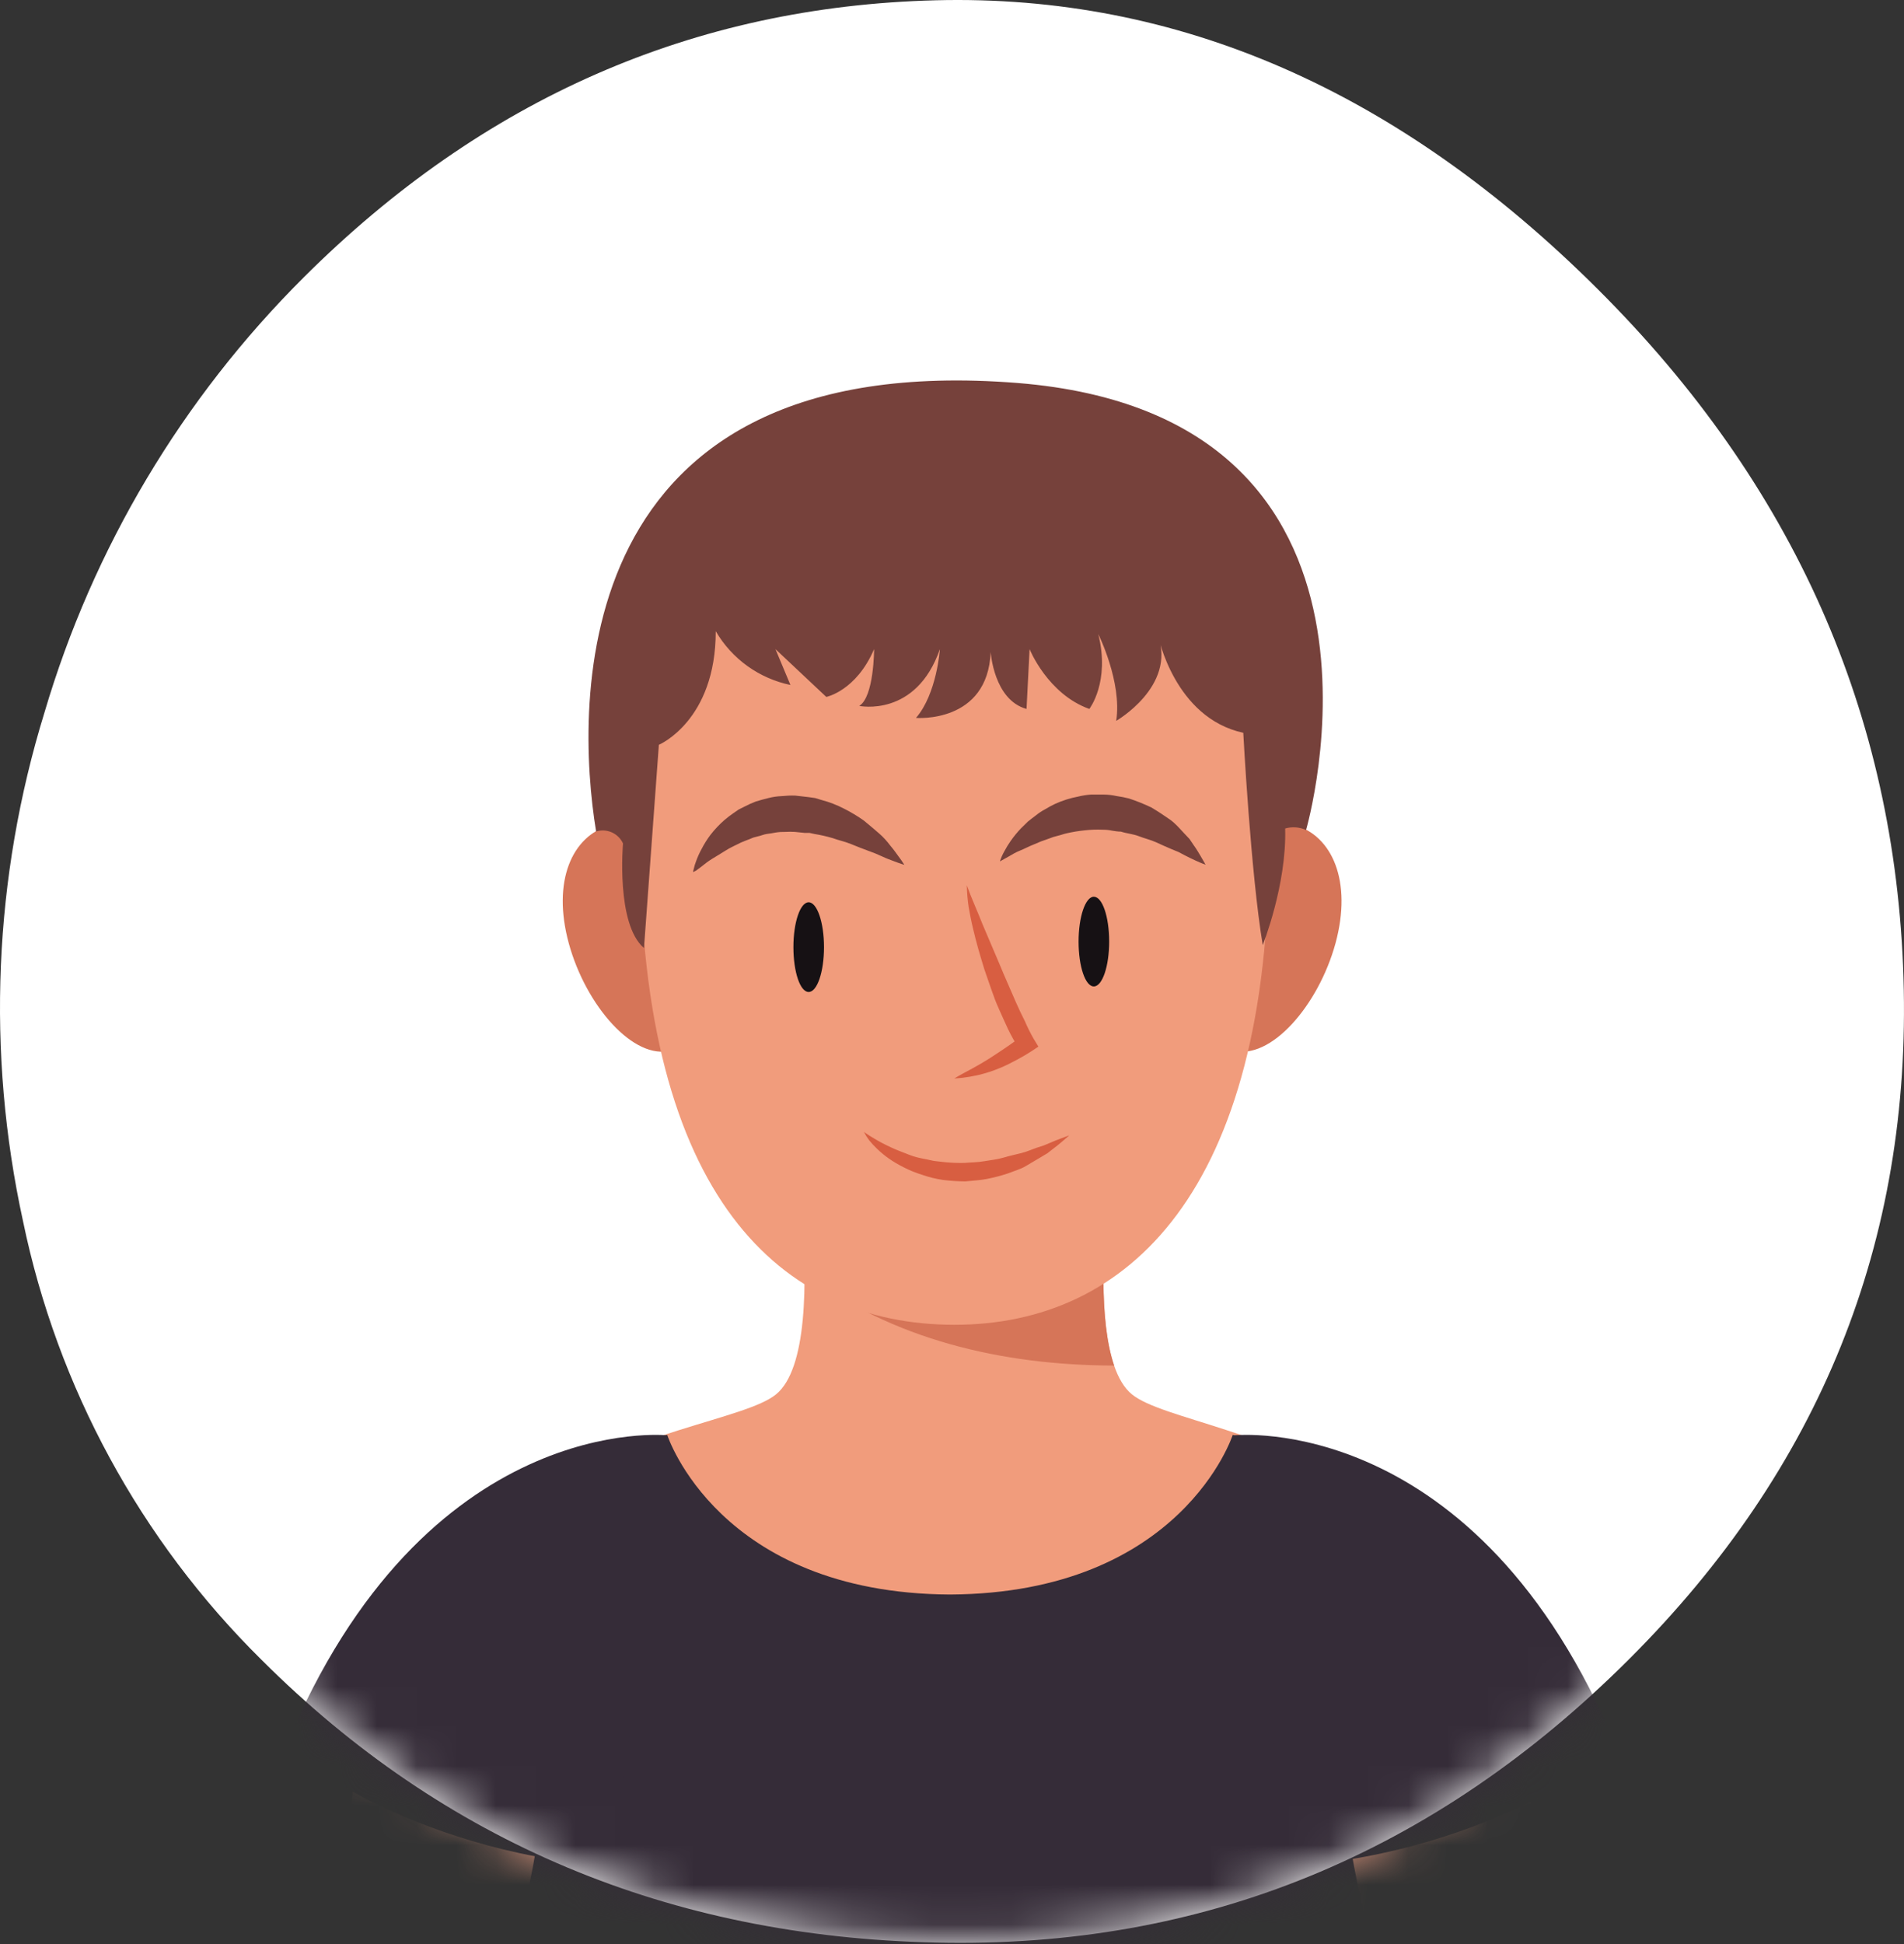<svg width="48" height="49" viewBox="0 0 48 49" fill="none" xmlns="http://www.w3.org/2000/svg">
<rect x="0" y="0" width="48" height="49" fill="#333333" stroke="none"/>
<path d="M23.593 48.962C16.869 48.816 11.199 46.437 6.584 41.827C3.537 38.813 1.448 34.97 0.58 30.778C-0.347 26.53 -0.16 22.115 1.121 17.959C2.344 13.814 4.592 10.043 7.658 6.99C12.174 2.489 17.484 0.162 23.589 0.007C29.694 -0.148 35.26 2.282 40.288 7.297C45.215 12.209 47.782 17.99 47.987 24.64C48.193 31.29 45.884 37.019 41.062 41.827C36.137 46.74 30.315 49.119 23.593 48.962Z" fill="white"/>
<mask id="mask0_442_367" style="mask-type:alpha" maskUnits="userSpaceOnUse" x="0" y="0" width="48" height="49">
<path d="M23.593 48.962C16.869 48.816 11.199 46.437 6.584 41.827C3.537 38.813 1.448 34.97 0.58 30.778C-0.347 26.53 -0.16 22.115 1.121 17.959C2.344 13.814 4.592 10.043 7.658 6.99C12.174 2.489 17.484 0.162 23.589 0.007C29.694 -0.148 35.26 2.282 40.288 7.297C45.215 12.209 47.782 17.99 47.987 24.64C48.193 31.29 45.884 37.019 41.062 41.827C36.137 46.74 30.315 49.119 23.593 48.962Z" fill="white"/>
</mask>
<g mask="url(#mask0_442_367)">
<path d="M28.533 35.142C26.989 33.876 28.422 26.638 28.422 26.638H19.678C19.678 26.638 21.111 33.872 19.567 35.142C18.023 36.413 7.891 36.252 8.823 48.987H38.559C39.71 36.221 30.077 36.406 28.533 35.142Z" fill="#F19C7C"/>
<path d="M28.088 34.419C27.324 32.19 28.422 26.638 28.422 26.638H19.678C19.678 26.638 20.268 29.622 20.282 32.095C22.484 33.757 25.251 34.414 28.088 34.419Z" fill="#D67558"/>
<path d="M26.409 42.426C20.82 42.426 15.207 42.29 9.609 42.317C9.154 43.535 8.883 44.815 8.805 46.113C13.355 47.53 25.081 50.275 38.645 46.395C38.623 45.045 38.405 43.704 37.997 42.416L26.409 42.426Z" fill="#EFA084"/>
<path d="M14.339 23.776C14.768 25.345 15.976 26.737 16.925 26.477C17.875 26.217 18.205 24.406 17.777 22.837C17.35 21.268 16.322 20.536 15.372 20.803C14.423 21.07 13.912 22.207 14.339 23.776Z" fill="#D67558"/>
<path d="M33.668 23.776C33.238 25.344 32.031 26.737 31.081 26.477C30.132 26.217 29.8 24.411 30.231 22.828C30.663 21.246 31.687 20.527 32.635 20.794C33.582 21.061 34.095 22.207 33.668 23.776Z" fill="#D67558"/>
<path d="M16.134 21.325C16.166 30.171 19.683 33.391 24.064 33.391C28.445 33.391 31.99 30.013 31.992 21.325C31.992 15.355 28.443 11.77 24.064 11.77C19.685 11.77 16.111 15.355 16.134 21.325Z" fill="#F19C7C"/>
<path d="M16.235 23.895L16.61 18.773C16.61 18.773 18.044 18.169 18.044 15.909C18.245 16.254 18.517 16.553 18.841 16.787C19.166 17.02 19.535 17.183 19.927 17.265L19.549 16.361L20.831 17.566C20.831 17.566 21.584 17.416 22.036 16.361C22.036 16.361 22.036 17.566 21.661 17.792C21.661 17.792 23.092 18.095 23.695 16.361C23.695 16.361 23.618 17.491 23.092 18.095C23.092 18.095 24.9 18.244 24.975 16.435C24.975 16.435 25.052 17.642 25.879 17.869L25.956 16.361C25.956 16.361 26.408 17.491 27.462 17.869C27.462 17.869 27.991 17.19 27.688 15.983C27.688 15.983 28.291 17.19 28.14 18.169C28.14 18.169 29.648 17.303 29.195 16.022C29.195 16.022 29.609 18.095 31.343 18.47C31.343 18.47 31.531 22.012 31.834 23.821C31.834 23.821 32.44 22.302 32.399 20.882C32.573 20.832 32.76 20.845 32.926 20.92C32.926 20.92 35.977 10.483 25.653 9.653C14.255 8.749 14.501 17.756 15.028 20.957C15.159 20.916 15.299 20.925 15.424 20.98C15.549 21.036 15.649 21.135 15.706 21.259C15.706 21.259 15.525 23.294 16.235 23.895Z" fill="#76413B"/>
<path d="M24.374 22.314C24.435 22.485 24.501 22.648 24.571 22.813C24.641 22.978 24.709 23.143 24.774 23.306L25.192 24.287C25.326 24.615 25.473 24.938 25.611 25.261C25.681 25.422 25.758 25.582 25.837 25.738C25.903 25.893 25.979 26.044 26.063 26.191L26.178 26.38L26 26.498C25.857 26.591 25.71 26.674 25.547 26.758C25.394 26.841 25.234 26.913 25.07 26.973C24.989 27.004 24.906 27.031 24.822 27.054C24.739 27.08 24.654 27.1 24.569 27.115C24.485 27.134 24.4 27.148 24.315 27.158C24.229 27.172 24.143 27.176 24.058 27.183C24.205 27.093 24.356 27.016 24.51 26.932C24.663 26.848 24.801 26.769 24.939 26.681C25.077 26.593 25.211 26.503 25.346 26.412C25.482 26.322 25.613 26.22 25.753 26.127L25.69 26.435C25.588 26.276 25.496 26.111 25.414 25.942C25.335 25.777 25.265 25.61 25.188 25.442C25.111 25.275 25.05 25.11 24.991 24.938L24.815 24.43C24.761 24.258 24.711 24.084 24.661 23.912C24.611 23.74 24.569 23.564 24.526 23.387C24.483 23.211 24.451 23.035 24.419 22.858C24.392 22.678 24.377 22.496 24.374 22.314Z" fill="#D85E41"/>
<path d="M21.779 28.529C21.779 28.529 21.851 28.584 21.982 28.663C22.048 28.703 22.129 28.751 22.222 28.801C22.315 28.85 22.421 28.902 22.538 28.954C22.656 29.006 22.789 29.052 22.92 29.106C23.052 29.16 23.205 29.194 23.359 29.221C23.436 29.235 23.511 29.259 23.585 29.266L23.825 29.293C23.988 29.308 24.153 29.315 24.317 29.311C24.483 29.296 24.65 29.298 24.813 29.268C24.975 29.239 25.136 29.226 25.29 29.18C25.443 29.135 25.593 29.101 25.742 29.065C25.891 29.029 26.013 28.97 26.135 28.929L26.314 28.871L26.472 28.805C26.569 28.762 26.657 28.728 26.73 28.701C26.877 28.645 26.956 28.617 26.956 28.617L26.77 28.778C26.709 28.83 26.637 28.891 26.544 28.959L26.406 29.067L26.239 29.167C26.122 29.237 25.995 29.311 25.857 29.393C25.719 29.474 25.559 29.517 25.405 29.578C25.235 29.634 25.062 29.679 24.887 29.714C24.709 29.75 24.521 29.757 24.336 29.777C24.149 29.776 23.962 29.763 23.777 29.741C23.596 29.715 23.417 29.671 23.244 29.61C23.083 29.56 22.927 29.497 22.778 29.42C22.646 29.354 22.519 29.279 22.398 29.194C22.296 29.121 22.199 29.041 22.109 28.954C22.04 28.888 21.975 28.818 21.914 28.744C21.863 28.677 21.818 28.605 21.779 28.529Z" fill="#D85E41"/>
<path d="M25.208 21.712C25.236 21.623 25.273 21.539 25.319 21.458C25.367 21.366 25.422 21.277 25.482 21.192C25.561 21.079 25.649 20.972 25.744 20.873L25.913 20.708C25.977 20.654 26.047 20.604 26.117 20.55C26.187 20.493 26.263 20.443 26.343 20.4C26.425 20.35 26.511 20.304 26.598 20.262C26.785 20.177 26.982 20.115 27.184 20.077C27.288 20.051 27.394 20.035 27.5 20.027H27.826C27.934 20.028 28.041 20.04 28.147 20.064C28.254 20.079 28.358 20.099 28.459 20.125C28.652 20.188 28.84 20.264 29.024 20.351C29.191 20.45 29.347 20.554 29.49 20.654C29.632 20.753 29.736 20.88 29.84 20.99L29.987 21.146L30.096 21.307C30.166 21.404 30.22 21.497 30.263 21.569C30.351 21.718 30.392 21.795 30.392 21.795C30.392 21.795 30.294 21.761 30.141 21.691C30.064 21.655 29.971 21.612 29.872 21.56L29.713 21.476L29.533 21.402C29.406 21.35 29.277 21.289 29.142 21.228C29.006 21.167 28.855 21.133 28.71 21.076C28.565 21.02 28.405 21.009 28.258 20.961C28.178 20.961 28.102 20.947 28.032 20.936C27.957 20.92 27.881 20.913 27.805 20.913C27.65 20.906 27.494 20.912 27.34 20.929C27.188 20.945 27.037 20.97 26.888 21.004C26.813 21.02 26.743 21.049 26.662 21.067C26.589 21.084 26.518 21.106 26.449 21.135L26.246 21.207L26.056 21.287C25.931 21.336 25.83 21.393 25.717 21.438C25.604 21.483 25.524 21.533 25.454 21.574L25.208 21.712Z" fill="#76413B"/>
<path d="M17.472 21.981C17.475 21.956 17.48 21.931 17.488 21.907C17.503 21.838 17.523 21.771 17.549 21.705C17.586 21.602 17.631 21.501 17.684 21.405C17.749 21.278 17.825 21.157 17.91 21.043C18.017 20.905 18.138 20.778 18.27 20.663C18.342 20.602 18.417 20.544 18.496 20.491L18.62 20.405L18.76 20.335C18.855 20.285 18.953 20.24 19.054 20.202C19.158 20.17 19.264 20.141 19.375 20.114C19.484 20.086 19.595 20.07 19.707 20.066C19.821 20.054 19.935 20.049 20.049 20.053L20.381 20.091L20.548 20.114L20.702 20.161C20.905 20.214 21.102 20.29 21.288 20.387C21.457 20.473 21.621 20.572 21.776 20.681C21.916 20.794 22.045 20.907 22.16 21.005C22.266 21.097 22.361 21.201 22.445 21.314C22.526 21.409 22.59 21.5 22.642 21.572C22.698 21.645 22.75 21.72 22.798 21.798C22.798 21.798 22.696 21.769 22.531 21.705C22.447 21.674 22.348 21.638 22.242 21.588C22.122 21.532 22 21.482 21.875 21.439C21.74 21.389 21.6 21.335 21.453 21.274C21.306 21.213 21.145 21.181 20.989 21.124C20.839 21.08 20.686 21.045 20.53 21.02L20.408 20.993H20.284L20.04 20.968C19.959 20.963 19.877 20.963 19.796 20.968C19.715 20.966 19.635 20.971 19.556 20.984C19.479 21 19.4 21.011 19.33 21.02C19.26 21.029 19.181 21.066 19.104 21.081L18.991 21.111L18.882 21.156C18.812 21.183 18.74 21.208 18.672 21.24C18.539 21.308 18.403 21.366 18.288 21.441C18.172 21.515 18.062 21.579 17.96 21.642C17.858 21.705 17.777 21.766 17.711 21.821C17.646 21.875 17.585 21.913 17.549 21.943L17.472 21.981Z" fill="#76413B"/>
<path d="M20.773 23.872C20.773 24.499 20.601 25.003 20.386 25.003C20.172 25.003 20.002 24.499 20.002 23.872C20.002 23.246 20.174 22.742 20.386 22.742C20.599 22.742 20.773 23.249 20.773 23.872Z" fill="#161114"/>
<path d="M27.962 23.733C27.962 24.357 27.79 24.863 27.575 24.863C27.36 24.863 27.191 24.357 27.191 23.733C27.191 23.109 27.363 22.602 27.575 22.602C27.788 22.602 27.962 23.098 27.962 23.733Z" fill="#161114"/>
<path d="M34.445 37.423C33.505 36.982 32.395 36.374 31.077 36.168C31.077 36.168 29.788 40.158 23.949 40.19C18.11 40.158 16.821 36.168 16.821 36.168C15.367 36.371 14.153 36.995 13.14 37.466C13.64 39.15 14.553 43.255 12.944 49.187L23.881 49.269H24.017L34.628 49.187C33.005 43.205 33.948 39.075 34.445 37.423Z" fill="#352C38"/>
<path d="M16.104 42.245L16.821 36.177C16.821 36.177 10.717 35.537 7.193 44.049C7.193 44.049 10.186 46.642 15.372 47.039L16.104 42.245Z" fill="#352C38"/>
<path d="M31.85 42.245L31.133 36.177C31.133 36.177 37.237 35.537 40.759 44.049C40.759 44.049 37.766 46.642 32.58 47.039L31.85 42.245Z" fill="#352C38"/>
</g>
</svg>
